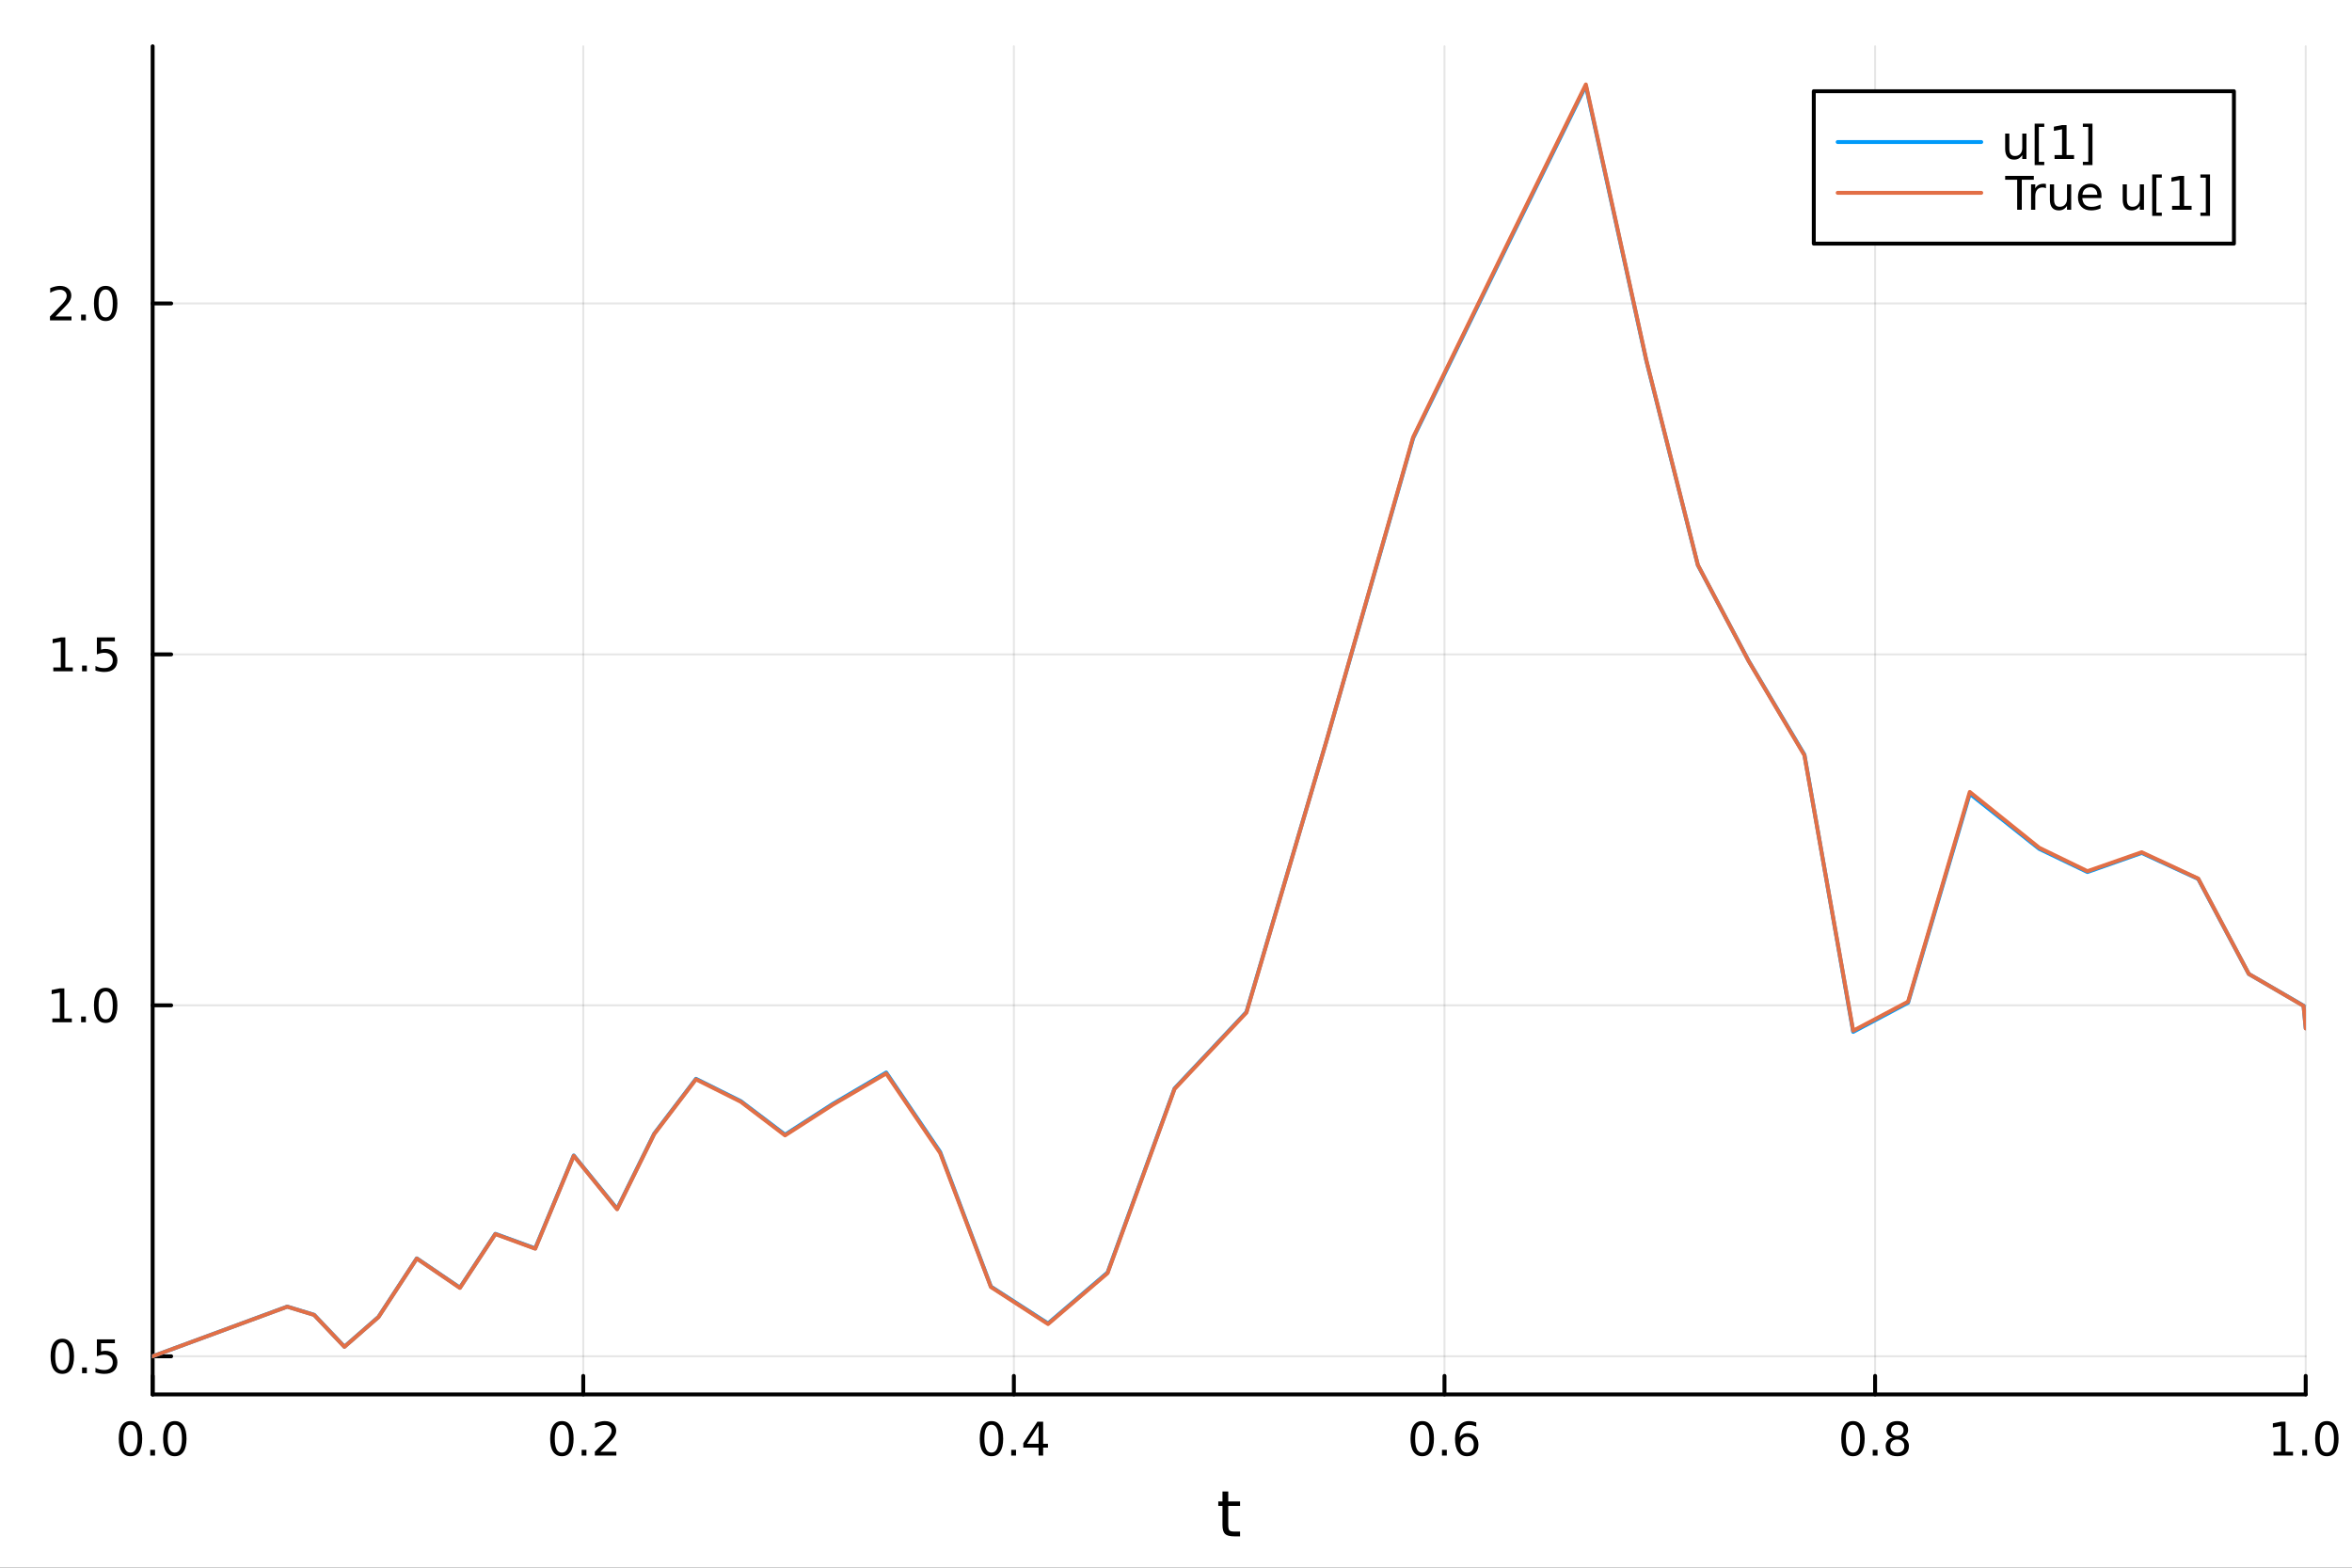 <?xml version="1.0" encoding="utf-8"?>
<svg xmlns="http://www.w3.org/2000/svg" xmlns:xlink="http://www.w3.org/1999/xlink" width="600" height="400" viewBox="0 0 2400 1600">
<rect x="0" y="0" width="2400" height="1600" fill="#333333" stroke="none"/>
<defs>
  <clipPath id="clip760">
    <rect x="0" y="0" width="2400" height="1600"/>
  </clipPath>
</defs>
<path clip-path="url(#clip760)" d="M0 1600 L2400 1600 L2400 0 L0 0  Z" fill="#ffffff" fill-rule="evenodd" fill-opacity="1"/>
<defs>
  <clipPath id="clip761">
    <rect x="480" y="0" width="1681" height="1600"/>
  </clipPath>
</defs>
<path clip-path="url(#clip760)" d="M155.765 1423.18 L2352.76 1423.18 L2352.76 47.244 L155.765 47.244  Z" fill="#ffffff" fill-rule="evenodd" fill-opacity="1"/>
<defs>
  <clipPath id="clip762">
    <rect x="155" y="47" width="2198" height="1377"/>
  </clipPath>
</defs>
<polyline clip-path="url(#clip762)" style="stroke:#000000; stroke-linecap:round; stroke-linejoin:round; stroke-width:2; stroke-opacity:0.1; fill:none" points="155.765,1423.18 155.765,47.244 "/>
<polyline clip-path="url(#clip762)" style="stroke:#000000; stroke-linecap:round; stroke-linejoin:round; stroke-width:2; stroke-opacity:0.1; fill:none" points="595.163,1423.18 595.163,47.244 "/>
<polyline clip-path="url(#clip762)" style="stroke:#000000; stroke-linecap:round; stroke-linejoin:round; stroke-width:2; stroke-opacity:0.1; fill:none" points="1034.56,1423.18 1034.56,47.244 "/>
<polyline clip-path="url(#clip762)" style="stroke:#000000; stroke-linecap:round; stroke-linejoin:round; stroke-width:2; stroke-opacity:0.1; fill:none" points="1473.96,1423.18 1473.96,47.244 "/>
<polyline clip-path="url(#clip762)" style="stroke:#000000; stroke-linecap:round; stroke-linejoin:round; stroke-width:2; stroke-opacity:0.1; fill:none" points="1913.36,1423.18 1913.36,47.244 "/>
<polyline clip-path="url(#clip762)" style="stroke:#000000; stroke-linecap:round; stroke-linejoin:round; stroke-width:2; stroke-opacity:0.1; fill:none" points="2352.76,1423.18 2352.76,47.244 "/>
<polyline clip-path="url(#clip762)" style="stroke:#000000; stroke-linecap:round; stroke-linejoin:round; stroke-width:2; stroke-opacity:0.1; fill:none" points="155.765,1384.24 2352.76,1384.24 "/>
<polyline clip-path="url(#clip762)" style="stroke:#000000; stroke-linecap:round; stroke-linejoin:round; stroke-width:2; stroke-opacity:0.1; fill:none" points="155.765,1026.05 2352.76,1026.05 "/>
<polyline clip-path="url(#clip762)" style="stroke:#000000; stroke-linecap:round; stroke-linejoin:round; stroke-width:2; stroke-opacity:0.1; fill:none" points="155.765,667.871 2352.76,667.871 "/>
<polyline clip-path="url(#clip762)" style="stroke:#000000; stroke-linecap:round; stroke-linejoin:round; stroke-width:2; stroke-opacity:0.1; fill:none" points="155.765,309.688 2352.76,309.688 "/>
<polyline clip-path="url(#clip760)" style="stroke:#000000; stroke-linecap:round; stroke-linejoin:round; stroke-width:4; stroke-opacity:1; fill:none" points="155.765,1423.18 2352.76,1423.18 "/>
<polyline clip-path="url(#clip760)" style="stroke:#000000; stroke-linecap:round; stroke-linejoin:round; stroke-width:4; stroke-opacity:1; fill:none" points="155.765,1423.18 155.765,1404.28 "/>
<polyline clip-path="url(#clip760)" style="stroke:#000000; stroke-linecap:round; stroke-linejoin:round; stroke-width:4; stroke-opacity:1; fill:none" points="595.163,1423.18 595.163,1404.28 "/>
<polyline clip-path="url(#clip760)" style="stroke:#000000; stroke-linecap:round; stroke-linejoin:round; stroke-width:4; stroke-opacity:1; fill:none" points="1034.56,1423.18 1034.56,1404.28 "/>
<polyline clip-path="url(#clip760)" style="stroke:#000000; stroke-linecap:round; stroke-linejoin:round; stroke-width:4; stroke-opacity:1; fill:none" points="1473.96,1423.18 1473.96,1404.28 "/>
<polyline clip-path="url(#clip760)" style="stroke:#000000; stroke-linecap:round; stroke-linejoin:round; stroke-width:4; stroke-opacity:1; fill:none" points="1913.36,1423.18 1913.36,1404.28 "/>
<polyline clip-path="url(#clip760)" style="stroke:#000000; stroke-linecap:round; stroke-linejoin:round; stroke-width:4; stroke-opacity:1; fill:none" points="2352.76,1423.18 2352.76,1404.28 "/>
<path clip-path="url(#clip760)" d="M133.149 1454.1 Q129.538 1454.1 127.71 1457.66 Q125.904 1461.2 125.904 1468.33 Q125.904 1475.44 127.71 1479.01 Q129.538 1482.55 133.149 1482.55 Q136.784 1482.55 138.589 1479.01 Q140.418 1475.44 140.418 1468.33 Q140.418 1461.2 138.589 1457.66 Q136.784 1454.1 133.149 1454.1 M133.149 1450.39 Q138.959 1450.39 142.015 1455 Q145.094 1459.58 145.094 1468.33 Q145.094 1477.06 142.015 1481.67 Q138.959 1486.25 133.149 1486.25 Q127.339 1486.25 124.26 1481.67 Q121.205 1477.06 121.205 1468.33 Q121.205 1459.58 124.26 1455 Q127.339 1450.39 133.149 1450.39 Z" fill="#000000" fill-rule="nonzero" fill-opacity="1" /><path clip-path="url(#clip760)" d="M153.311 1479.7 L158.195 1479.7 L158.195 1485.58 L153.311 1485.58 L153.311 1479.7 Z" fill="#000000" fill-rule="nonzero" fill-opacity="1" /><path clip-path="url(#clip760)" d="M178.381 1454.1 Q174.769 1454.1 172.941 1457.66 Q171.135 1461.2 171.135 1468.33 Q171.135 1475.44 172.941 1479.01 Q174.769 1482.55 178.381 1482.55 Q182.015 1482.55 183.82 1479.01 Q185.649 1475.44 185.649 1468.33 Q185.649 1461.2 183.82 1457.66 Q182.015 1454.1 178.381 1454.1 M178.381 1450.39 Q184.191 1450.39 187.246 1455 Q190.325 1459.58 190.325 1468.33 Q190.325 1477.06 187.246 1481.67 Q184.191 1486.25 178.381 1486.25 Q172.57 1486.25 169.492 1481.67 Q166.436 1477.06 166.436 1468.33 Q166.436 1459.58 169.492 1455 Q172.57 1450.39 178.381 1450.39 Z" fill="#000000" fill-rule="nonzero" fill-opacity="1" /><path clip-path="url(#clip760)" d="M573.346 1454.1 Q569.735 1454.1 567.906 1457.66 Q566.101 1461.2 566.101 1468.33 Q566.101 1475.44 567.906 1479.01 Q569.735 1482.55 573.346 1482.55 Q576.98 1482.55 578.786 1479.01 Q580.615 1475.44 580.615 1468.33 Q580.615 1461.2 578.786 1457.66 Q576.98 1454.1 573.346 1454.1 M573.346 1450.39 Q579.156 1450.39 582.212 1455 Q585.29 1459.58 585.29 1468.33 Q585.29 1477.06 582.212 1481.67 Q579.156 1486.25 573.346 1486.25 Q567.536 1486.25 564.457 1481.67 Q561.402 1477.06 561.402 1468.33 Q561.402 1459.58 564.457 1455 Q567.536 1450.39 573.346 1450.39 Z" fill="#000000" fill-rule="nonzero" fill-opacity="1" /><path clip-path="url(#clip760)" d="M593.508 1479.7 L598.392 1479.7 L598.392 1485.58 L593.508 1485.58 L593.508 1479.7 Z" fill="#000000" fill-rule="nonzero" fill-opacity="1" /><path clip-path="url(#clip760)" d="M612.605 1481.64 L628.924 1481.64 L628.924 1485.58 L606.98 1485.58 L606.98 1481.64 Q609.642 1478.89 614.226 1474.26 Q618.832 1469.61 620.013 1468.27 Q622.258 1465.74 623.137 1464.01 Q624.04 1462.25 624.04 1460.56 Q624.04 1457.8 622.096 1456.07 Q620.175 1454.33 617.073 1454.33 Q614.874 1454.33 612.42 1455.09 Q609.989 1455.86 607.212 1457.41 L607.212 1452.69 Q610.036 1451.55 612.489 1450.97 Q614.943 1450.39 616.98 1450.39 Q622.35 1450.39 625.545 1453.08 Q628.739 1455.77 628.739 1460.26 Q628.739 1462.39 627.929 1464.31 Q627.142 1466.2 625.036 1468.8 Q624.457 1469.47 621.355 1472.69 Q618.253 1475.88 612.605 1481.64 Z" fill="#000000" fill-rule="nonzero" fill-opacity="1" /><path clip-path="url(#clip760)" d="M1011.7 1454.1 Q1008.09 1454.1 1006.26 1457.66 Q1004.46 1461.2 1004.46 1468.33 Q1004.46 1475.44 1006.26 1479.01 Q1008.09 1482.55 1011.7 1482.55 Q1015.34 1482.55 1017.14 1479.01 Q1018.97 1475.44 1018.97 1468.33 Q1018.97 1461.2 1017.14 1457.66 Q1015.34 1454.1 1011.7 1454.1 M1011.7 1450.39 Q1017.51 1450.39 1020.57 1455 Q1023.65 1459.58 1023.65 1468.33 Q1023.65 1477.06 1020.57 1481.67 Q1017.51 1486.25 1011.7 1486.25 Q1005.89 1486.25 1002.81 1481.67 Q999.758 1477.06 999.758 1468.33 Q999.758 1459.58 1002.81 1455 Q1005.89 1450.39 1011.7 1450.39 Z" fill="#000000" fill-rule="nonzero" fill-opacity="1" /><path clip-path="url(#clip760)" d="M1031.86 1479.7 L1036.75 1479.7 L1036.75 1485.58 L1031.86 1485.58 L1031.86 1479.7 Z" fill="#000000" fill-rule="nonzero" fill-opacity="1" /><path clip-path="url(#clip760)" d="M1059.78 1455.09 L1047.98 1473.54 L1059.78 1473.54 L1059.78 1455.09 M1058.55 1451.02 L1064.43 1451.02 L1064.43 1473.54 L1069.36 1473.54 L1069.36 1477.43 L1064.43 1477.43 L1064.43 1485.58 L1059.78 1485.58 L1059.78 1477.43 L1044.18 1477.43 L1044.18 1472.92 L1058.55 1451.02 Z" fill="#000000" fill-rule="nonzero" fill-opacity="1" /><path clip-path="url(#clip760)" d="M1451.26 1454.1 Q1447.65 1454.1 1445.82 1457.66 Q1444.02 1461.2 1444.02 1468.33 Q1444.02 1475.44 1445.82 1479.01 Q1447.65 1482.55 1451.26 1482.55 Q1454.9 1482.55 1456.7 1479.01 Q1458.53 1475.44 1458.53 1468.33 Q1458.53 1461.2 1456.7 1457.66 Q1454.9 1454.1 1451.26 1454.1 M1451.26 1450.39 Q1457.07 1450.39 1460.13 1455 Q1463.21 1459.58 1463.21 1468.33 Q1463.21 1477.06 1460.13 1481.67 Q1457.07 1486.25 1451.26 1486.25 Q1445.45 1486.25 1442.37 1481.67 Q1439.32 1477.06 1439.32 1468.33 Q1439.32 1459.58 1442.37 1455 Q1445.45 1450.39 1451.26 1450.39 Z" fill="#000000" fill-rule="nonzero" fill-opacity="1" /><path clip-path="url(#clip760)" d="M1471.42 1479.7 L1476.31 1479.7 L1476.31 1485.58 L1471.42 1485.58 L1471.42 1479.7 Z" fill="#000000" fill-rule="nonzero" fill-opacity="1" /><path clip-path="url(#clip760)" d="M1497.07 1466.44 Q1493.92 1466.44 1492.07 1468.59 Q1490.24 1470.74 1490.24 1474.49 Q1490.24 1478.22 1492.07 1480.39 Q1493.92 1482.55 1497.07 1482.55 Q1500.22 1482.55 1502.05 1480.39 Q1503.9 1478.22 1503.9 1474.49 Q1503.9 1470.74 1502.05 1468.59 Q1500.22 1466.44 1497.07 1466.44 M1506.36 1451.78 L1506.36 1456.04 Q1504.6 1455.21 1502.79 1454.77 Q1501.01 1454.33 1499.25 1454.33 Q1494.62 1454.33 1492.17 1457.45 Q1489.73 1460.58 1489.39 1466.9 Q1490.75 1464.89 1492.81 1463.82 Q1494.87 1462.73 1497.35 1462.73 Q1502.56 1462.73 1505.57 1465.9 Q1508.6 1469.05 1508.6 1474.49 Q1508.6 1479.82 1505.45 1483.03 Q1502.3 1486.25 1497.07 1486.25 Q1491.08 1486.25 1487.91 1481.67 Q1484.73 1477.06 1484.73 1468.33 Q1484.73 1460.14 1488.62 1455.28 Q1492.51 1450.39 1499.06 1450.39 Q1500.82 1450.39 1502.61 1450.74 Q1504.41 1451.09 1506.36 1451.78 Z" fill="#000000" fill-rule="nonzero" fill-opacity="1" /><path clip-path="url(#clip760)" d="M1890.79 1454.1 Q1887.18 1454.1 1885.35 1457.66 Q1883.54 1461.2 1883.54 1468.33 Q1883.54 1475.44 1885.35 1479.01 Q1887.18 1482.55 1890.79 1482.55 Q1894.42 1482.55 1896.23 1479.01 Q1898.06 1475.44 1898.06 1468.33 Q1898.06 1461.2 1896.23 1457.66 Q1894.42 1454.1 1890.79 1454.1 M1890.79 1450.39 Q1896.6 1450.39 1899.65 1455 Q1902.73 1459.58 1902.73 1468.33 Q1902.73 1477.06 1899.65 1481.67 Q1896.6 1486.25 1890.79 1486.25 Q1884.98 1486.25 1881.9 1481.67 Q1878.84 1477.06 1878.84 1468.33 Q1878.84 1459.58 1881.9 1455 Q1884.98 1450.39 1890.79 1450.39 Z" fill="#000000" fill-rule="nonzero" fill-opacity="1" /><path clip-path="url(#clip760)" d="M1910.95 1479.7 L1915.83 1479.7 L1915.83 1485.58 L1910.95 1485.58 L1910.95 1479.7 Z" fill="#000000" fill-rule="nonzero" fill-opacity="1" /><path clip-path="url(#clip760)" d="M1936.02 1469.17 Q1932.69 1469.17 1930.77 1470.95 Q1928.87 1472.73 1928.87 1475.86 Q1928.87 1478.98 1930.77 1480.77 Q1932.69 1482.55 1936.02 1482.55 Q1939.35 1482.55 1941.27 1480.77 Q1943.2 1478.96 1943.2 1475.86 Q1943.2 1472.73 1941.27 1470.95 Q1939.38 1469.17 1936.02 1469.17 M1931.34 1467.18 Q1928.33 1466.44 1926.64 1464.38 Q1924.98 1462.32 1924.98 1459.35 Q1924.98 1455.21 1927.92 1452.8 Q1930.88 1450.39 1936.02 1450.39 Q1941.18 1450.39 1944.12 1452.8 Q1947.06 1455.21 1947.06 1459.35 Q1947.06 1462.32 1945.37 1464.38 Q1943.7 1466.44 1940.72 1467.18 Q1944.1 1467.96 1945.97 1470.26 Q1947.87 1472.55 1947.87 1475.86 Q1947.87 1480.88 1944.79 1483.57 Q1941.74 1486.25 1936.02 1486.25 Q1930.3 1486.25 1927.22 1483.57 Q1924.17 1480.88 1924.17 1475.86 Q1924.17 1472.55 1926.07 1470.26 Q1927.96 1467.96 1931.34 1467.18 M1929.63 1459.79 Q1929.63 1462.48 1931.3 1463.98 Q1932.99 1465.49 1936.02 1465.49 Q1939.03 1465.49 1940.72 1463.98 Q1942.43 1462.48 1942.43 1459.79 Q1942.43 1457.11 1940.72 1455.6 Q1939.03 1454.1 1936.02 1454.1 Q1932.99 1454.1 1931.3 1455.6 Q1929.63 1457.11 1929.63 1459.79 Z" fill="#000000" fill-rule="nonzero" fill-opacity="1" /><path clip-path="url(#clip760)" d="M2319.91 1481.64 L2327.55 1481.64 L2327.55 1455.28 L2319.24 1456.95 L2319.24 1452.69 L2327.5 1451.02 L2332.18 1451.02 L2332.18 1481.64 L2339.82 1481.64 L2339.82 1485.58 L2319.91 1485.58 L2319.91 1481.64 Z" fill="#000000" fill-rule="nonzero" fill-opacity="1" /><path clip-path="url(#clip760)" d="M2349.26 1479.7 L2354.14 1479.7 L2354.14 1485.58 L2349.26 1485.58 L2349.26 1479.7 Z" fill="#000000" fill-rule="nonzero" fill-opacity="1" /><path clip-path="url(#clip760)" d="M2374.33 1454.1 Q2370.72 1454.1 2368.89 1457.66 Q2367.08 1461.2 2367.08 1468.33 Q2367.08 1475.44 2368.89 1479.01 Q2370.72 1482.55 2374.33 1482.55 Q2377.96 1482.55 2379.77 1479.01 Q2381.6 1475.44 2381.6 1468.33 Q2381.6 1461.2 2379.77 1457.66 Q2377.96 1454.1 2374.33 1454.1 M2374.33 1450.39 Q2380.14 1450.39 2383.2 1455 Q2386.27 1459.58 2386.27 1468.33 Q2386.27 1477.06 2383.2 1481.67 Q2380.14 1486.25 2374.33 1486.25 Q2368.52 1486.25 2365.44 1481.67 Q2362.39 1477.06 2362.39 1468.33 Q2362.39 1459.58 2365.44 1455 Q2368.52 1450.39 2374.33 1450.39 Z" fill="#000000" fill-rule="nonzero" fill-opacity="1" /><path clip-path="url(#clip760)" d="M1253.32 1522.27 L1253.32 1532.4 L1265.38 1532.4 L1265.38 1536.95 L1253.32 1536.95 L1253.32 1556.3 Q1253.32 1560.66 1254.5 1561.9 Q1255.71 1563.14 1259.37 1563.14 L1265.38 1563.14 L1265.38 1568.04 L1259.37 1568.04 Q1252.59 1568.04 1250.01 1565.53 Q1247.43 1562.98 1247.43 1556.3 L1247.43 1536.95 L1243.14 1536.95 L1243.14 1532.4 L1247.43 1532.4 L1247.43 1522.27 L1253.32 1522.27 Z" fill="#000000" fill-rule="nonzero" fill-opacity="1" /><polyline clip-path="url(#clip760)" style="stroke:#000000; stroke-linecap:round; stroke-linejoin:round; stroke-width:4; stroke-opacity:1; fill:none" points="155.765,1423.18 155.765,47.244 "/>
<polyline clip-path="url(#clip760)" style="stroke:#000000; stroke-linecap:round; stroke-linejoin:round; stroke-width:4; stroke-opacity:1; fill:none" points="155.765,1384.24 174.663,1384.24 "/>
<polyline clip-path="url(#clip760)" style="stroke:#000000; stroke-linecap:round; stroke-linejoin:round; stroke-width:4; stroke-opacity:1; fill:none" points="155.765,1026.05 174.663,1026.05 "/>
<polyline clip-path="url(#clip760)" style="stroke:#000000; stroke-linecap:round; stroke-linejoin:round; stroke-width:4; stroke-opacity:1; fill:none" points="155.765,667.871 174.663,667.871 "/>
<polyline clip-path="url(#clip760)" style="stroke:#000000; stroke-linecap:round; stroke-linejoin:round; stroke-width:4; stroke-opacity:1; fill:none" points="155.765,309.688 174.663,309.688 "/>
<path clip-path="url(#clip760)" d="M63.585 1370.04 Q59.974 1370.04 58.145 1373.6 Q56.339 1377.14 56.339 1384.27 Q56.339 1391.38 58.145 1394.94 Q59.974 1398.49 63.585 1398.49 Q67.219 1398.49 69.024 1394.94 Q70.853 1391.38 70.853 1384.27 Q70.853 1377.14 69.024 1373.6 Q67.219 1370.04 63.585 1370.04 M63.585 1366.33 Q69.395 1366.33 72.45 1370.94 Q75.529 1375.52 75.529 1384.27 Q75.529 1393 72.45 1397.61 Q69.395 1402.19 63.585 1402.19 Q57.775 1402.19 54.696 1397.61 Q51.64 1393 51.64 1384.27 Q51.64 1375.52 54.696 1370.94 Q57.775 1366.33 63.585 1366.33 Z" fill="#000000" fill-rule="nonzero" fill-opacity="1" /><path clip-path="url(#clip760)" d="M83.747 1395.64 L88.631 1395.64 L88.631 1401.52 L83.747 1401.52 L83.747 1395.64 Z" fill="#000000" fill-rule="nonzero" fill-opacity="1" /><path clip-path="url(#clip760)" d="M98.862 1366.96 L117.219 1366.96 L117.219 1370.89 L103.145 1370.89 L103.145 1379.37 Q104.163 1379.02 105.182 1378.86 Q106.2 1378.67 107.219 1378.67 Q113.006 1378.67 116.385 1381.84 Q119.765 1385.01 119.765 1390.43 Q119.765 1396.01 116.293 1399.11 Q112.82 1402.19 106.501 1402.19 Q104.325 1402.19 102.057 1401.82 Q99.811 1401.45 97.404 1400.71 L97.404 1396.01 Q99.487 1397.14 101.709 1397.7 Q103.932 1398.25 106.408 1398.25 Q110.413 1398.25 112.751 1396.15 Q115.089 1394.04 115.089 1390.43 Q115.089 1386.82 112.751 1384.71 Q110.413 1382.61 106.408 1382.61 Q104.534 1382.61 102.659 1383.02 Q100.807 1383.44 98.862 1384.32 L98.862 1366.96 Z" fill="#000000" fill-rule="nonzero" fill-opacity="1" /><path clip-path="url(#clip760)" d="M53.4 1039.4 L61.038 1039.4 L61.038 1013.03 L52.728 1014.7 L52.728 1010.44 L60.992 1008.77 L65.668 1008.77 L65.668 1039.4 L73.307 1039.4 L73.307 1043.33 L53.4 1043.33 L53.4 1039.4 Z" fill="#000000" fill-rule="nonzero" fill-opacity="1" /><path clip-path="url(#clip760)" d="M82.751 1037.46 L87.635 1037.46 L87.635 1043.33 L82.751 1043.33 L82.751 1037.46 Z" fill="#000000" fill-rule="nonzero" fill-opacity="1" /><path clip-path="url(#clip760)" d="M107.821 1011.85 Q104.209 1011.85 102.381 1015.42 Q100.575 1018.96 100.575 1026.09 Q100.575 1033.2 102.381 1036.76 Q104.209 1040.3 107.821 1040.3 Q111.455 1040.3 113.26 1036.76 Q115.089 1033.2 115.089 1026.09 Q115.089 1018.96 113.26 1015.42 Q111.455 1011.85 107.821 1011.85 M107.821 1008.15 Q113.631 1008.15 116.686 1012.76 Q119.765 1017.34 119.765 1026.09 Q119.765 1034.82 116.686 1039.42 Q113.631 1044.01 107.821 1044.01 Q102.01 1044.01 98.932 1039.42 Q95.876 1034.82 95.876 1026.09 Q95.876 1017.34 98.932 1012.76 Q102.01 1008.15 107.821 1008.15 Z" fill="#000000" fill-rule="nonzero" fill-opacity="1" /><path clip-path="url(#clip760)" d="M54.395 681.216 L62.034 681.216 L62.034 654.851 L53.724 656.517 L53.724 652.258 L61.987 650.591 L66.663 650.591 L66.663 681.216 L74.302 681.216 L74.302 685.151 L54.395 685.151 L54.395 681.216 Z" fill="#000000" fill-rule="nonzero" fill-opacity="1" /><path clip-path="url(#clip760)" d="M83.747 679.272 L88.631 679.272 L88.631 685.151 L83.747 685.151 L83.747 679.272 Z" fill="#000000" fill-rule="nonzero" fill-opacity="1" /><path clip-path="url(#clip760)" d="M98.862 650.591 L117.219 650.591 L117.219 654.527 L103.145 654.527 L103.145 662.999 Q104.163 662.652 105.182 662.49 Q106.2 662.304 107.219 662.304 Q113.006 662.304 116.385 665.476 Q119.765 668.647 119.765 674.064 Q119.765 679.642 116.293 682.744 Q112.82 685.823 106.501 685.823 Q104.325 685.823 102.057 685.452 Q99.811 685.082 97.404 684.341 L97.404 679.642 Q99.487 680.776 101.709 681.332 Q103.932 681.888 106.408 681.888 Q110.413 681.888 112.751 679.781 Q115.089 677.675 115.089 674.064 Q115.089 670.452 112.751 668.346 Q110.413 666.239 106.408 666.239 Q104.534 666.239 102.659 666.656 Q100.807 667.073 98.862 667.952 L98.862 650.591 Z" fill="#000000" fill-rule="nonzero" fill-opacity="1" /><path clip-path="url(#clip760)" d="M56.617 323.033 L72.936 323.033 L72.936 326.968 L50.992 326.968 L50.992 323.033 Q53.654 320.278 58.237 315.649 Q62.844 310.996 64.025 309.653 Q66.27 307.13 67.149 305.394 Q68.052 303.635 68.052 301.945 Q68.052 299.19 66.108 297.454 Q64.186 295.718 61.085 295.718 Q58.886 295.718 56.432 296.482 Q54.001 297.246 51.224 298.797 L51.224 294.075 Q54.048 292.94 56.501 292.362 Q58.955 291.783 60.992 291.783 Q66.362 291.783 69.557 294.468 Q72.751 297.153 72.751 301.644 Q72.751 303.774 71.941 305.695 Q71.154 307.593 69.048 310.186 Q68.469 310.857 65.367 314.075 Q62.265 317.269 56.617 323.033 Z" fill="#000000" fill-rule="nonzero" fill-opacity="1" /><path clip-path="url(#clip760)" d="M82.751 321.088 L87.635 321.088 L87.635 326.968 L82.751 326.968 L82.751 321.088 Z" fill="#000000" fill-rule="nonzero" fill-opacity="1" /><path clip-path="url(#clip760)" d="M107.821 295.487 Q104.209 295.487 102.381 299.051 Q100.575 302.593 100.575 309.723 Q100.575 316.829 102.381 320.394 Q104.209 323.936 107.821 323.936 Q111.455 323.936 113.26 320.394 Q115.089 316.829 115.089 309.723 Q115.089 302.593 113.26 299.051 Q111.455 295.487 107.821 295.487 M107.821 291.783 Q113.631 291.783 116.686 296.389 Q119.765 300.973 119.765 309.723 Q119.765 318.45 116.686 323.056 Q113.631 327.639 107.821 327.639 Q102.01 327.639 98.932 323.056 Q95.876 318.45 95.876 309.723 Q95.876 300.973 98.932 296.389 Q102.01 291.783 107.821 291.783 Z" fill="#000000" fill-rule="nonzero" fill-opacity="1" /><polyline clip-path="url(#clip762)" style="stroke:#009af9; stroke-linecap:round; stroke-linejoin:round; stroke-width:4; stroke-opacity:1; fill:none" points="155.765,1384.24 293.077,1333.54 320.539,1341.9 351.434,1374.43 386.192,1344.08 425.293,1284.32 469.283,1314.21 505.452,1259.23 546.144,1274.1 585.465,1179.3 629.702,1233.73 667.571,1157 710.174,1101.05 755.929,1123.85 801.063,1158.05 849.643,1126.75 904.295,1094.63 959.32,1175.67 1011.14,1313.09 1069.43,1350.72 1130.18,1298.7 1198.52,1110.92 1271.87,1032.88 1353.13,757.643 1441.99,447.179 1540.72,245.068 1618.22,87.524 1679.86,367.864 1732.52,576.824 1784.35,674.531 1841.24,770.22 1891.01,1053.12 1947,1023.39 2009.98,810.091 2080.84,866.355 2130.04,890.003 2185.39,870.51 2243.08,897.056 2294.72,994.069 2350.57,1026.42 2352.76,1049.38 "/>
<polyline clip-path="url(#clip762)" style="stroke:#e26f46; stroke-linecap:round; stroke-linejoin:round; stroke-width:4; stroke-opacity:1; fill:none" points="155.765,1384.24 293.077,1333.65 320.539,1342.04 351.434,1374.61 386.192,1344.27 425.293,1284.49 469.283,1314.48 505.452,1259.51 546.144,1274.46 585.465,1179.65 629.702,1234.18 667.571,1157.47 710.174,1101.55 755.929,1124.48 801.063,1158.8 849.643,1127.59 904.295,1095.59 959.32,1176.74 1011.14,1313.56 1069.43,1351.34 1130.18,1299.37 1198.52,1111.42 1271.87,1033.43 1353.13,757.591 1441.99,446.176 1540.72,243.762 1618.22,86.186 1679.86,367.239 1732.52,576.626 1784.35,674.756 1841.24,770.874 1891.01,1051.98 1947,1022.31 2009.98,808.285 2080.84,865.233 2130.04,889.141 2185.39,869.809 2243.08,896.695 2294.72,994.025 2350.57,1026.65 2352.76,1049.61 "/>
<path clip-path="url(#clip760)" d="M1850.8 248.629 L2279.52 248.629 L2279.52 93.109 L1850.8 93.109  Z" fill="#ffffff" fill-rule="evenodd" fill-opacity="1"/>
<polyline clip-path="url(#clip760)" style="stroke:#000000; stroke-linecap:round; stroke-linejoin:round; stroke-width:4; stroke-opacity:1; fill:none" points="1850.8,248.629 2279.52,248.629 2279.52,93.109 1850.8,93.109 1850.8,248.629 "/>
<polyline clip-path="url(#clip760)" style="stroke:#009af9; stroke-linecap:round; stroke-linejoin:round; stroke-width:4; stroke-opacity:1; fill:none" points="1875.21,144.949 2021.67,144.949 "/>
<path clip-path="url(#clip760)" d="M2046.09 151.997 L2046.09 136.303 L2050.34 136.303 L2050.34 151.835 Q2050.34 155.516 2051.78 157.368 Q2053.21 159.196 2056.09 159.196 Q2059.53 159.196 2061.52 156.997 Q2063.54 154.798 2063.54 151.002 L2063.54 136.303 L2067.8 136.303 L2067.8 162.229 L2063.54 162.229 L2063.54 158.247 Q2061.99 160.608 2059.93 161.766 Q2057.89 162.9 2055.18 162.9 Q2050.71 162.9 2048.4 160.122 Q2046.09 157.344 2046.09 151.997 M2056.8 135.678 L2056.8 135.678 Z" fill="#000000" fill-rule="nonzero" fill-opacity="1" /><path clip-path="url(#clip760)" d="M2076.18 126.21 L2085.99 126.21 L2085.99 129.52 L2080.44 129.52 L2080.44 165.168 L2085.99 165.168 L2085.99 168.479 L2076.18 168.479 L2076.18 126.21 Z" fill="#000000" fill-rule="nonzero" fill-opacity="1" /><path clip-path="url(#clip760)" d="M2096.48 158.293 L2104.12 158.293 L2104.12 131.928 L2095.81 133.595 L2095.81 129.335 L2104.07 127.669 L2108.75 127.669 L2108.75 158.293 L2116.39 158.293 L2116.39 162.229 L2096.48 162.229 L2096.48 158.293 Z" fill="#000000" fill-rule="nonzero" fill-opacity="1" /><path clip-path="url(#clip760)" d="M2135.18 126.21 L2135.18 168.479 L2125.37 168.479 L2125.37 165.168 L2130.9 165.168 L2130.9 129.52 L2125.37 129.52 L2125.37 126.21 L2135.18 126.21 Z" fill="#000000" fill-rule="nonzero" fill-opacity="1" /><polyline clip-path="url(#clip760)" style="stroke:#e26f46; stroke-linecap:round; stroke-linejoin:round; stroke-width:4; stroke-opacity:1; fill:none" points="1875.21,196.789 2021.67,196.789 "/>
<path clip-path="url(#clip760)" d="M2046.09 179.509 L2075.32 179.509 L2075.32 183.444 L2063.05 183.444 L2063.05 214.069 L2058.35 214.069 L2058.35 183.444 L2046.09 183.444 L2046.09 179.509 Z" fill="#000000" fill-rule="nonzero" fill-opacity="1" /><path clip-path="url(#clip760)" d="M2087.71 192.124 Q2086.99 191.708 2086.13 191.522 Q2085.3 191.314 2084.28 191.314 Q2080.67 191.314 2078.72 193.675 Q2076.8 196.013 2076.8 200.411 L2076.8 214.069 L2072.52 214.069 L2072.52 188.143 L2076.8 188.143 L2076.8 192.171 Q2078.15 189.809 2080.3 188.675 Q2082.45 187.518 2085.53 187.518 Q2085.97 187.518 2086.5 187.587 Q2087.03 187.634 2087.68 187.749 L2087.71 192.124 Z" fill="#000000" fill-rule="nonzero" fill-opacity="1" /><path clip-path="url(#clip760)" d="M2091.73 203.837 L2091.73 188.143 L2095.99 188.143 L2095.99 203.675 Q2095.99 207.356 2097.43 209.208 Q2098.86 211.036 2101.73 211.036 Q2105.18 211.036 2107.17 208.837 Q2109.19 206.638 2109.19 202.842 L2109.19 188.143 L2113.45 188.143 L2113.45 214.069 L2109.19 214.069 L2109.19 210.087 Q2107.64 212.448 2105.58 213.606 Q2103.54 214.74 2100.83 214.74 Q2096.36 214.74 2094.05 211.962 Q2091.73 209.184 2091.73 203.837 M2102.45 187.518 L2102.45 187.518 Z" fill="#000000" fill-rule="nonzero" fill-opacity="1" /><path clip-path="url(#clip760)" d="M2144.39 200.041 L2144.39 202.124 L2124.81 202.124 Q2125.09 206.522 2127.45 208.837 Q2129.83 211.129 2134.07 211.129 Q2136.52 211.129 2138.82 210.527 Q2141.13 209.925 2143.4 208.721 L2143.4 212.749 Q2141.11 213.721 2138.7 214.231 Q2136.29 214.74 2133.82 214.74 Q2127.61 214.74 2123.98 211.129 Q2120.37 207.518 2120.37 201.36 Q2120.37 194.995 2123.79 191.268 Q2127.24 187.518 2133.08 187.518 Q2138.31 187.518 2141.34 190.897 Q2144.39 194.254 2144.39 200.041 M2140.14 198.791 Q2140.09 195.296 2138.17 193.212 Q2136.27 191.129 2133.12 191.129 Q2129.56 191.129 2127.4 193.143 Q2125.27 195.157 2124.95 198.814 L2140.14 198.791 Z" fill="#000000" fill-rule="nonzero" fill-opacity="1" /><path clip-path="url(#clip760)" d="M2166.02 203.837 L2166.02 188.143 L2170.27 188.143 L2170.27 203.675 Q2170.27 207.356 2171.71 209.208 Q2173.14 211.036 2176.02 211.036 Q2179.46 211.036 2181.45 208.837 Q2183.47 206.638 2183.47 202.842 L2183.47 188.143 L2187.73 188.143 L2187.73 214.069 L2183.47 214.069 L2183.47 210.087 Q2181.92 212.448 2179.86 213.606 Q2177.82 214.74 2175.11 214.74 Q2170.64 214.74 2168.33 211.962 Q2166.02 209.184 2166.02 203.837 M2176.73 187.518 L2176.73 187.518 Z" fill="#000000" fill-rule="nonzero" fill-opacity="1" /><path clip-path="url(#clip760)" d="M2196.11 178.05 L2205.92 178.05 L2205.92 181.36 L2200.37 181.36 L2200.37 217.008 L2205.92 217.008 L2205.92 220.319 L2196.11 220.319 L2196.11 178.05 Z" fill="#000000" fill-rule="nonzero" fill-opacity="1" /><path clip-path="url(#clip760)" d="M2216.41 210.133 L2224.05 210.133 L2224.05 183.768 L2215.74 185.435 L2215.74 181.175 L2224 179.509 L2228.68 179.509 L2228.68 210.133 L2236.32 210.133 L2236.32 214.069 L2216.41 214.069 L2216.41 210.133 Z" fill="#000000" fill-rule="nonzero" fill-opacity="1" /><path clip-path="url(#clip760)" d="M2255.11 178.05 L2255.11 220.319 L2245.3 220.319 L2245.3 217.008 L2250.83 217.008 L2250.83 181.36 L2245.3 181.36 L2245.3 178.05 L2255.11 178.05 Z" fill="#000000" fill-rule="nonzero" fill-opacity="1" /></svg>
